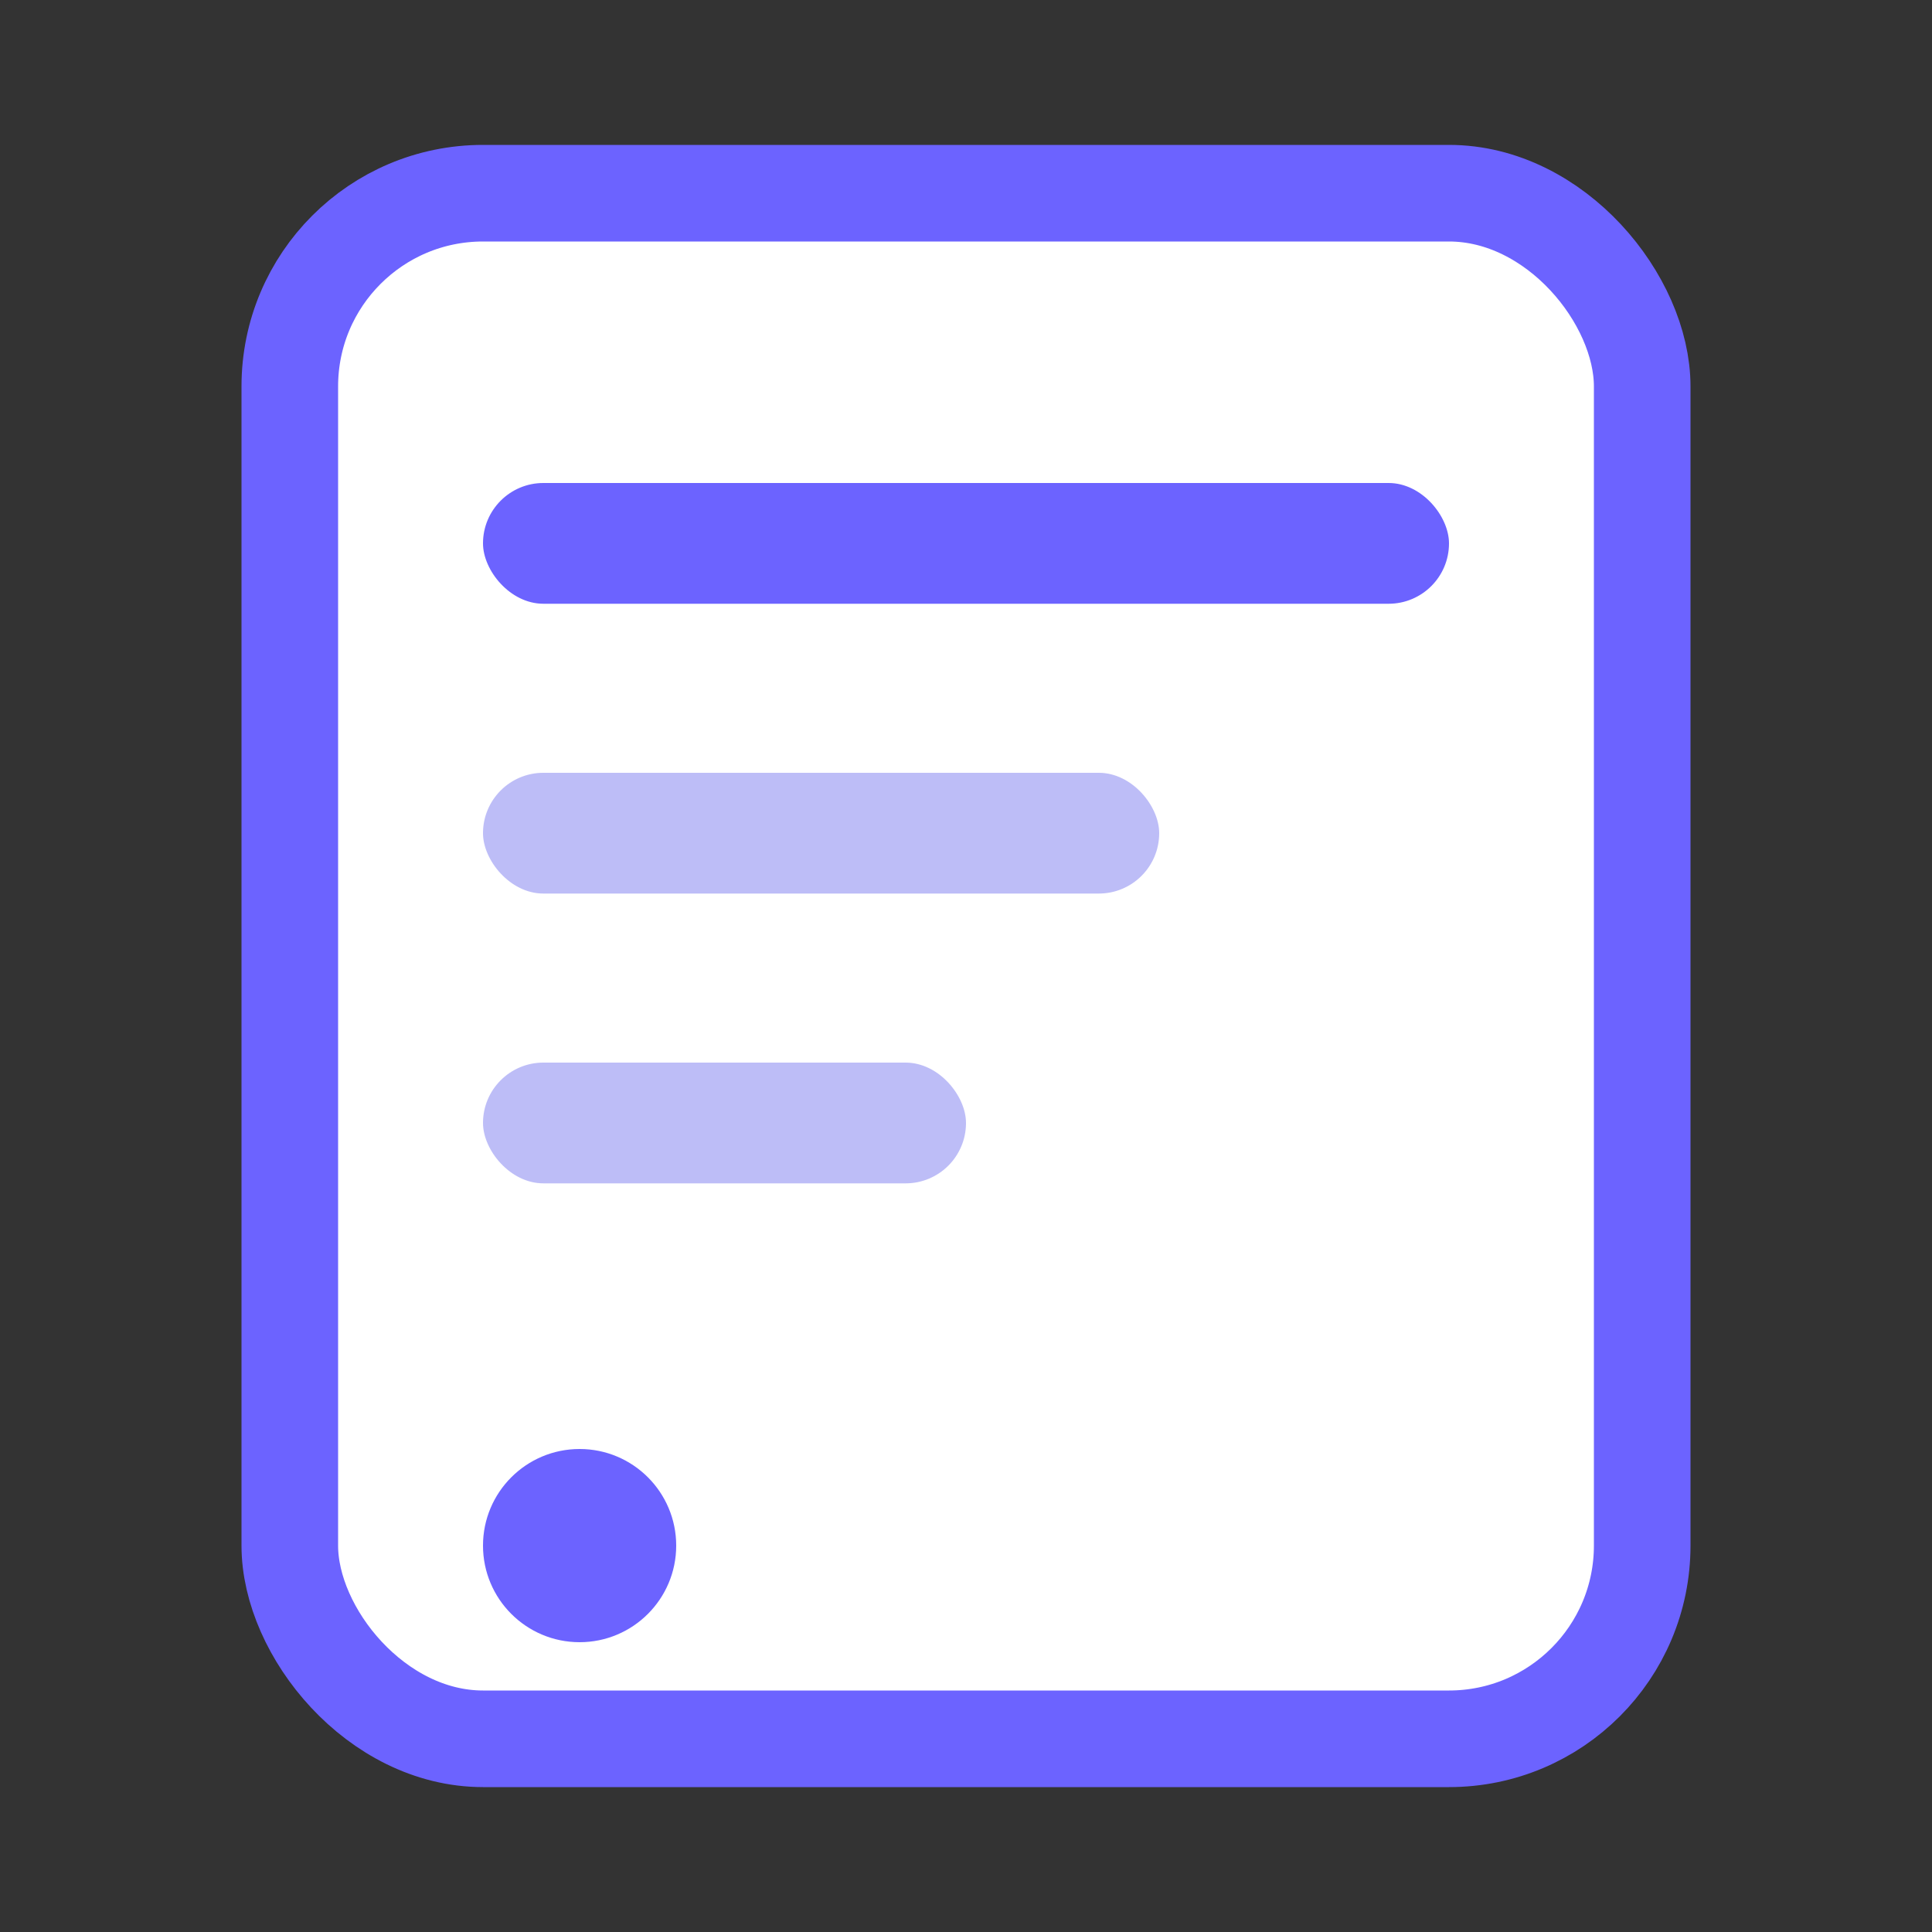 <svg width="40" height="40" viewBox="0 0 40 40" fill="none" xmlns="http://www.w3.org/2000/svg">
<rect x="0" y="0" width="40" height="40" fill="#333333" stroke="none"/>
<rect x="6" y="4" width="28" height="32" rx="4" fill="#fff" stroke="#6C63FF" stroke-width="2"/>
<rect x="10" y="10" width="20" height="2.5" rx="1.25" fill="#6C63FF"/>
<rect x="10" y="16" width="14" height="2.5" rx="1.25" fill="#BDBDF7"/>
<rect x="10" y="22" width="10" height="2.5" rx="1.25" fill="#BDBDF7"/>
<circle cx="12" cy="32" r="2" fill="#6C63FF"/>
</svg>
